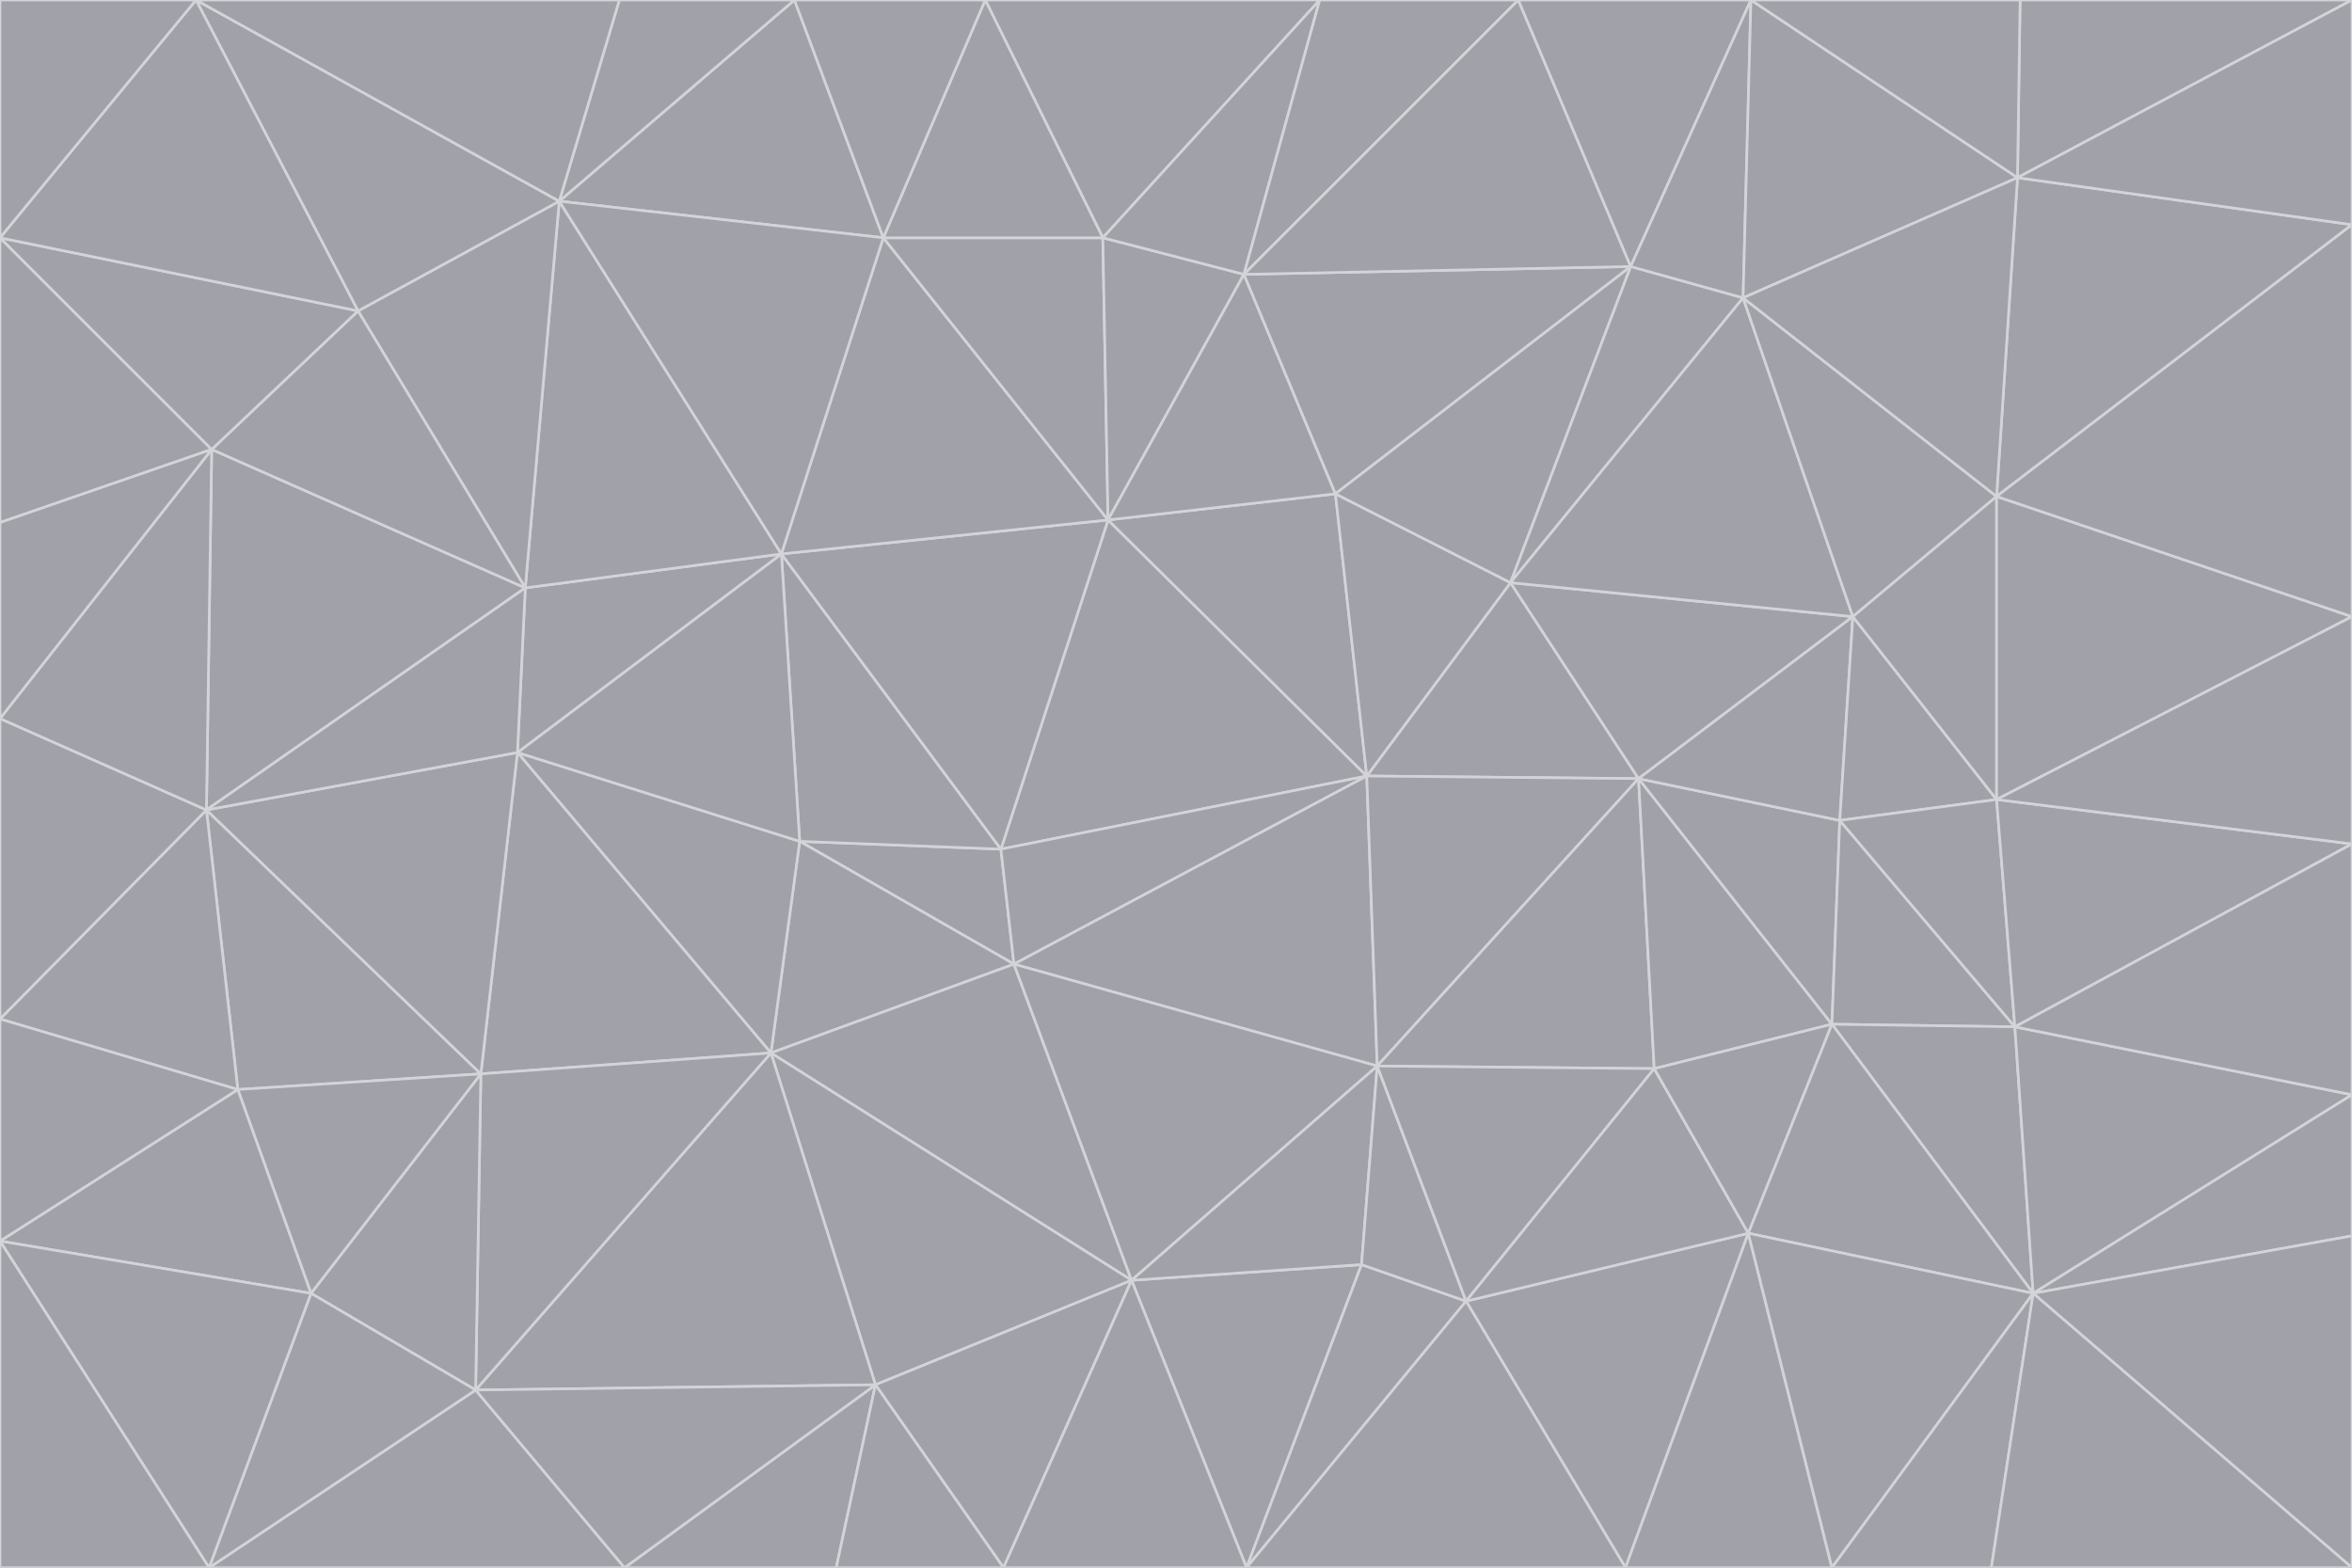 <svg id="visual" viewBox="0 0 900 600" width="900" height="600" xmlns="http://www.w3.org/2000/svg" xmlns:xlink="http://www.w3.org/1999/xlink" version="1.1"><g stroke-width="1" stroke-linejoin="bevel"><path d="M383 325L306 322L388 369Z" fill="#a1a1aa" stroke="#d4d4d8"></path><path d="M306 322L295 403L388 369Z" fill="#a1a1aa" stroke="#d4d4d8"></path><path d="M383 325L299 212L306 322Z" fill="#a1a1aa" stroke="#d4d4d8"></path><path d="M306 322L198 288L295 403Z" fill="#a1a1aa" stroke="#d4d4d8"></path><path d="M299 212L198 288L306 322Z" fill="#a1a1aa" stroke="#d4d4d8"></path><path d="M295 403L433 490L388 369Z" fill="#a1a1aa" stroke="#d4d4d8"></path><path d="M523 297L424 199L383 325Z" fill="#a1a1aa" stroke="#d4d4d8"></path><path d="M198 288L184 411L295 403Z" fill="#a1a1aa" stroke="#d4d4d8"></path><path d="M295 403L335 530L433 490Z" fill="#a1a1aa" stroke="#d4d4d8"></path><path d="M523 297L383 325L388 369Z" fill="#a1a1aa" stroke="#d4d4d8"></path><path d="M383 325L424 199L299 212Z" fill="#a1a1aa" stroke="#d4d4d8"></path><path d="M182 532L335 530L295 403Z" fill="#a1a1aa" stroke="#d4d4d8"></path><path d="M527 408L523 297L388 369Z" fill="#a1a1aa" stroke="#d4d4d8"></path><path d="M299 212L201 225L198 288Z" fill="#a1a1aa" stroke="#d4d4d8"></path><path d="M79 310L91 417L184 411Z" fill="#a1a1aa" stroke="#d4d4d8"></path><path d="M433 490L527 408L388 369Z" fill="#a1a1aa" stroke="#d4d4d8"></path><path d="M477 600L521 484L433 490Z" fill="#a1a1aa" stroke="#d4d4d8"></path><path d="M433 490L521 484L527 408Z" fill="#a1a1aa" stroke="#d4d4d8"></path><path d="M523 297L511 189L424 199Z" fill="#a1a1aa" stroke="#d4d4d8"></path><path d="M424 199L338 91L299 212Z" fill="#a1a1aa" stroke="#d4d4d8"></path><path d="M184 411L182 532L295 403Z" fill="#a1a1aa" stroke="#d4d4d8"></path><path d="M239 600L320 600L335 530Z" fill="#a1a1aa" stroke="#d4d4d8"></path><path d="M335 530L384 600L433 490Z" fill="#a1a1aa" stroke="#d4d4d8"></path><path d="M320 600L384 600L335 530Z" fill="#a1a1aa" stroke="#d4d4d8"></path><path d="M79 310L184 411L198 288Z" fill="#a1a1aa" stroke="#d4d4d8"></path><path d="M184 411L119 495L182 532Z" fill="#a1a1aa" stroke="#d4d4d8"></path><path d="M422 91L338 91L424 199Z" fill="#a1a1aa" stroke="#d4d4d8"></path><path d="M299 212L214 77L201 225Z" fill="#a1a1aa" stroke="#d4d4d8"></path><path d="M477 600L561 498L521 484Z" fill="#a1a1aa" stroke="#d4d4d8"></path><path d="M521 484L561 498L527 408Z" fill="#a1a1aa" stroke="#d4d4d8"></path><path d="M627 298L578 223L523 297Z" fill="#a1a1aa" stroke="#d4d4d8"></path><path d="M523 297L578 223L511 189Z" fill="#a1a1aa" stroke="#d4d4d8"></path><path d="M91 417L119 495L184 411Z" fill="#a1a1aa" stroke="#d4d4d8"></path><path d="M627 298L523 297L527 408Z" fill="#a1a1aa" stroke="#d4d4d8"></path><path d="M476 105L422 91L424 199Z" fill="#a1a1aa" stroke="#d4d4d8"></path><path d="M81 172L79 310L201 225Z" fill="#a1a1aa" stroke="#d4d4d8"></path><path d="M201 225L79 310L198 288Z" fill="#a1a1aa" stroke="#d4d4d8"></path><path d="M80 600L239 600L182 532Z" fill="#a1a1aa" stroke="#d4d4d8"></path><path d="M182 532L239 600L335 530Z" fill="#a1a1aa" stroke="#d4d4d8"></path><path d="M476 105L424 199L511 189Z" fill="#a1a1aa" stroke="#d4d4d8"></path><path d="M624 102L476 105L511 189Z" fill="#a1a1aa" stroke="#d4d4d8"></path><path d="M384 600L477 600L433 490Z" fill="#a1a1aa" stroke="#d4d4d8"></path><path d="M633 409L627 298L527 408Z" fill="#a1a1aa" stroke="#d4d4d8"></path><path d="M561 498L633 409L527 408Z" fill="#a1a1aa" stroke="#d4d4d8"></path><path d="M304 0L214 77L338 91Z" fill="#a1a1aa" stroke="#d4d4d8"></path><path d="M338 91L214 77L299 212Z" fill="#a1a1aa" stroke="#d4d4d8"></path><path d="M214 77L137 119L201 225Z" fill="#a1a1aa" stroke="#d4d4d8"></path><path d="M137 119L81 172L201 225Z" fill="#a1a1aa" stroke="#d4d4d8"></path><path d="M91 417L0 475L119 495Z" fill="#a1a1aa" stroke="#d4d4d8"></path><path d="M79 310L0 390L91 417Z" fill="#a1a1aa" stroke="#d4d4d8"></path><path d="M0 275L0 390L79 310Z" fill="#a1a1aa" stroke="#d4d4d8"></path><path d="M622 600L669 472L561 498Z" fill="#a1a1aa" stroke="#d4d4d8"></path><path d="M561 498L669 472L633 409Z" fill="#a1a1aa" stroke="#d4d4d8"></path><path d="M633 409L701 392L627 298Z" fill="#a1a1aa" stroke="#d4d4d8"></path><path d="M81 172L0 275L79 310Z" fill="#a1a1aa" stroke="#d4d4d8"></path><path d="M505 0L377 0L422 91Z" fill="#a1a1aa" stroke="#d4d4d8"></path><path d="M422 91L377 0L338 91Z" fill="#a1a1aa" stroke="#d4d4d8"></path><path d="M377 0L304 0L338 91Z" fill="#a1a1aa" stroke="#d4d4d8"></path><path d="M214 77L75 0L137 119Z" fill="#a1a1aa" stroke="#d4d4d8"></path><path d="M669 472L701 392L633 409Z" fill="#a1a1aa" stroke="#d4d4d8"></path><path d="M627 298L709 236L578 223Z" fill="#a1a1aa" stroke="#d4d4d8"></path><path d="M119 495L80 600L182 532Z" fill="#a1a1aa" stroke="#d4d4d8"></path><path d="M0 475L80 600L119 495Z" fill="#a1a1aa" stroke="#d4d4d8"></path><path d="M701 392L704 314L627 298Z" fill="#a1a1aa" stroke="#d4d4d8"></path><path d="M578 223L624 102L511 189Z" fill="#a1a1aa" stroke="#d4d4d8"></path><path d="M476 105L505 0L422 91Z" fill="#a1a1aa" stroke="#d4d4d8"></path><path d="M0 390L0 475L91 417Z" fill="#a1a1aa" stroke="#d4d4d8"></path><path d="M304 0L237 0L214 77Z" fill="#a1a1aa" stroke="#d4d4d8"></path><path d="M0 91L0 200L81 172Z" fill="#a1a1aa" stroke="#d4d4d8"></path><path d="M477 600L622 600L561 498Z" fill="#a1a1aa" stroke="#d4d4d8"></path><path d="M771 393L704 314L701 392Z" fill="#a1a1aa" stroke="#d4d4d8"></path><path d="M0 91L81 172L137 119Z" fill="#a1a1aa" stroke="#d4d4d8"></path><path d="M81 172L0 200L0 275Z" fill="#a1a1aa" stroke="#d4d4d8"></path><path d="M667 114L624 102L578 223Z" fill="#a1a1aa" stroke="#d4d4d8"></path><path d="M704 314L709 236L627 298Z" fill="#a1a1aa" stroke="#d4d4d8"></path><path d="M764 306L709 236L704 314Z" fill="#a1a1aa" stroke="#d4d4d8"></path><path d="M581 0L505 0L476 105Z" fill="#a1a1aa" stroke="#d4d4d8"></path><path d="M709 236L667 114L578 223Z" fill="#a1a1aa" stroke="#d4d4d8"></path><path d="M624 102L581 0L476 105Z" fill="#a1a1aa" stroke="#d4d4d8"></path><path d="M771 393L701 392L778 495Z" fill="#a1a1aa" stroke="#d4d4d8"></path><path d="M771 393L764 306L704 314Z" fill="#a1a1aa" stroke="#d4d4d8"></path><path d="M709 236L764 190L667 114Z" fill="#a1a1aa" stroke="#d4d4d8"></path><path d="M0 475L0 600L80 600Z" fill="#a1a1aa" stroke="#d4d4d8"></path><path d="M670 0L581 0L624 102Z" fill="#a1a1aa" stroke="#d4d4d8"></path><path d="M778 495L701 392L669 472Z" fill="#a1a1aa" stroke="#d4d4d8"></path><path d="M75 0L0 91L137 119Z" fill="#a1a1aa" stroke="#d4d4d8"></path><path d="M622 600L701 600L669 472Z" fill="#a1a1aa" stroke="#d4d4d8"></path><path d="M237 0L75 0L214 77Z" fill="#a1a1aa" stroke="#d4d4d8"></path><path d="M764 306L764 190L709 236Z" fill="#a1a1aa" stroke="#d4d4d8"></path><path d="M667 114L670 0L624 102Z" fill="#a1a1aa" stroke="#d4d4d8"></path><path d="M900 236L764 190L764 306Z" fill="#a1a1aa" stroke="#d4d4d8"></path><path d="M701 600L778 495L669 472Z" fill="#a1a1aa" stroke="#d4d4d8"></path><path d="M900 86L772 68L764 190Z" fill="#a1a1aa" stroke="#d4d4d8"></path><path d="M772 68L670 0L667 114Z" fill="#a1a1aa" stroke="#d4d4d8"></path><path d="M701 600L762 600L778 495Z" fill="#a1a1aa" stroke="#d4d4d8"></path><path d="M75 0L0 0L0 91Z" fill="#a1a1aa" stroke="#d4d4d8"></path><path d="M900 323L764 306L771 393Z" fill="#a1a1aa" stroke="#d4d4d8"></path><path d="M764 190L772 68L667 114Z" fill="#a1a1aa" stroke="#d4d4d8"></path><path d="M900 0L773 0L772 68Z" fill="#a1a1aa" stroke="#d4d4d8"></path><path d="M772 68L773 0L670 0Z" fill="#a1a1aa" stroke="#d4d4d8"></path><path d="M900 419L771 393L778 495Z" fill="#a1a1aa" stroke="#d4d4d8"></path><path d="M900 419L900 323L771 393Z" fill="#a1a1aa" stroke="#d4d4d8"></path><path d="M900 473L900 419L778 495Z" fill="#a1a1aa" stroke="#d4d4d8"></path><path d="M900 323L900 236L764 306Z" fill="#a1a1aa" stroke="#d4d4d8"></path><path d="M900 600L900 473L778 495Z" fill="#a1a1aa" stroke="#d4d4d8"></path><path d="M762 600L900 600L778 495Z" fill="#a1a1aa" stroke="#d4d4d8"></path><path d="M900 236L900 86L764 190Z" fill="#a1a1aa" stroke="#d4d4d8"></path><path d="M900 86L900 0L772 68Z" fill="#a1a1aa" stroke="#d4d4d8"></path></g></svg>